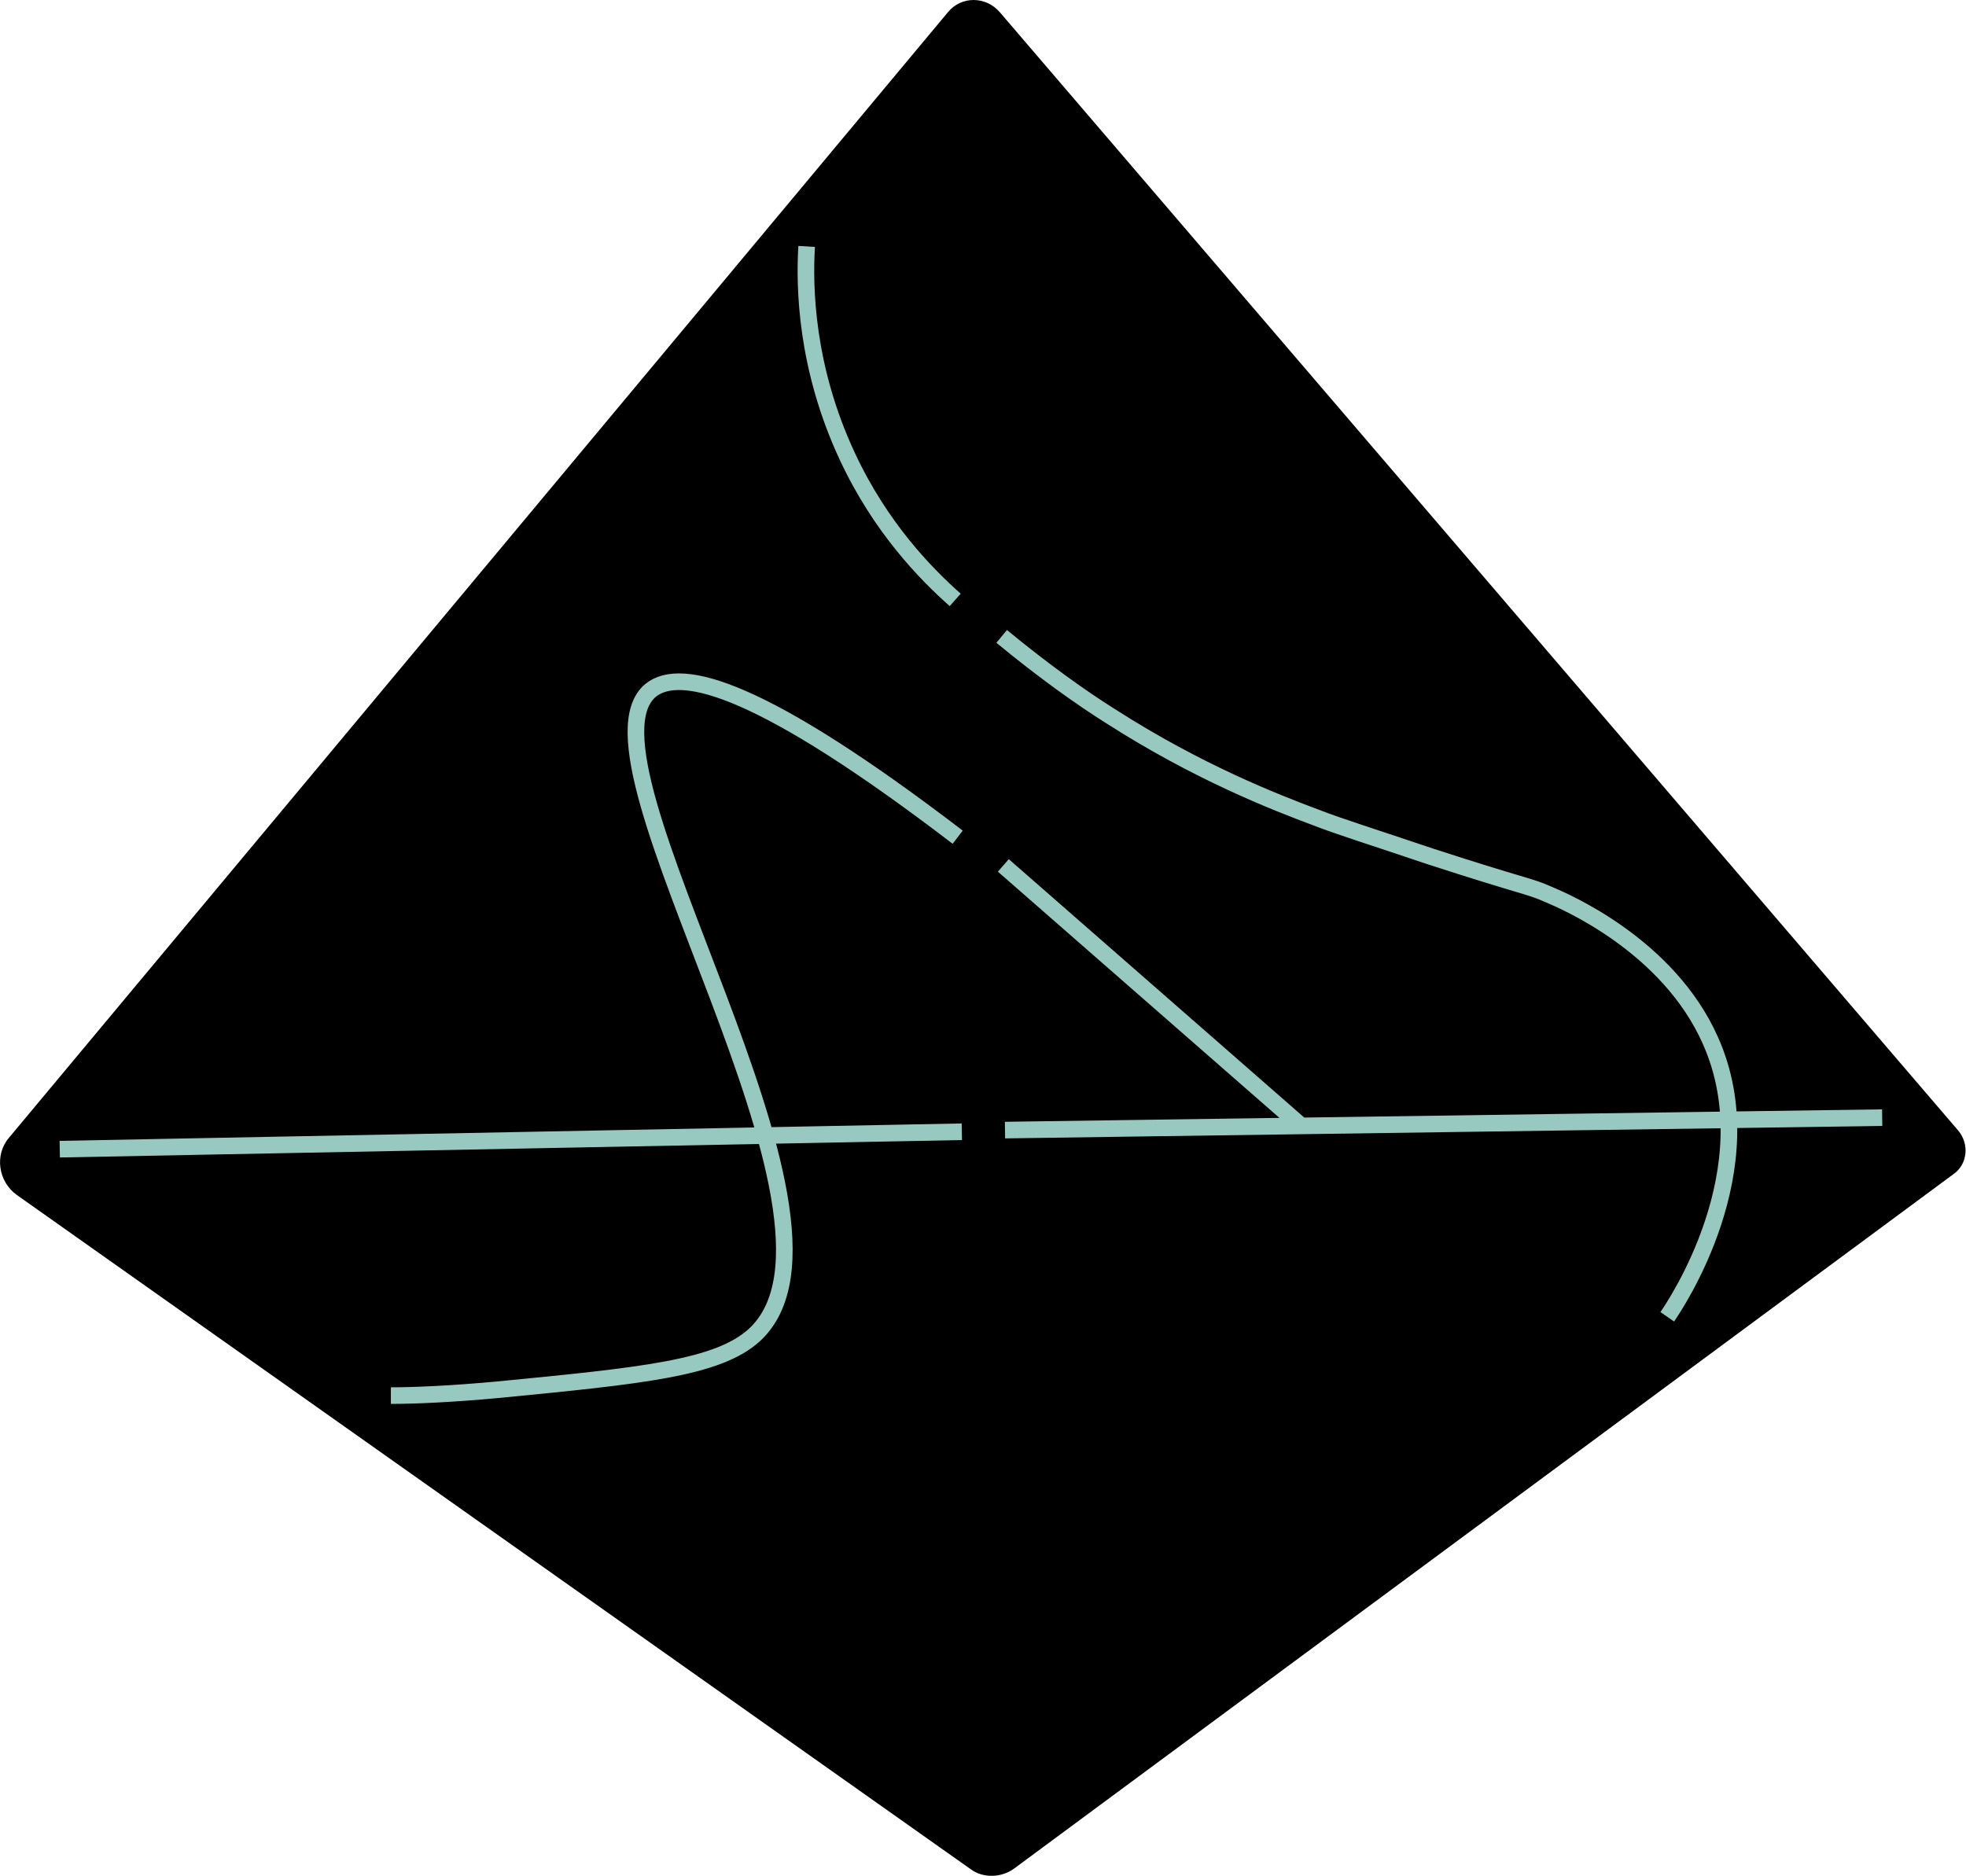 <svg xmlns="http://www.w3.org/2000/svg" viewBox="0 0 236.9 226.1" fill="currentColor" aria-hidden="true" data-slot="icon">
  <linearGradient id="a" x1="120.283" x2="229.325" y1="114.105" y2="114.105" gradientUnits="userSpaceOnUse">
    <stop offset="0" stop-color="#3b8270"/>
    <stop offset="1" stop-color="#305c6e"/>
  </linearGradient>
  <linearGradient id="b" x1="6.442" x2="116.825" y1="114.105" y2="114.105" gradientUnits="userSpaceOnUse">
    <stop offset="0" stop-color="#4e7f98"/>
    <stop offset="1" stop-color="#3bc0b5"/>
  </linearGradient>
  <linearGradient id="c" x1="6.442" x2="116.825" y1="177.791" y2="177.791" gradientUnits="userSpaceOnUse">
    <stop offset="0" stop-color="#30435c"/>
    <stop offset="1" stop-color="#299aa9"/>
  </linearGradient>
  <linearGradient id="d" x1="121.123" x2="229.325" y1="176.984" y2="176.984" gradientUnits="userSpaceOnUse">
    <stop offset="0" stop-color="#2e2c29"/>
    <stop offset="1" stop-color="#323232"/>
  </linearGradient>
  <path d="m235.4 141.5-113.2 83.7c-1.5 1.1-3.7 1.2-5.2.1L2 144c-2.2-1.6-2.7-4.8-.9-6.9L114.2 1.5c1.6-2 4.6-2 6.3 0L236 136.3c1.3 1.6 1.1 4-.6 5.2z"/>
  <path d="m229.3 138.7-107.6 79.5-.6-81-.8-127.2 106.5 125.7z"/>
  <path d="m6.4 140.4 110.4 77.8L114.3 10z"/>
  <path d="M115.9 137.4 7.2 139.5l-.8.9 110.4 77.8z"/>
  <path d="m121.1 137.2 105.7-1.5 2.5 3-107.6 79.5z"/>
  <path stroke="#98c9c0" stroke-miterlimit="10" stroke-width="2" d="m121.1 136.2 105.7-1.5m-110.9 1.7L7.2 138.5m108.2-37.6C92 83 82.1 80.2 78.4 83.2 68.2 91.7 106 147 90.9 160.9c-4.4 4-13.5 4.9-31 6.6-5.4.5-9.9.7-12.8.7m109.7-32.5-35.9-31.4M97.2 29.7c-.3 4.9-.1 14.6 4.9 25.3 4 8.6 9.5 14.2 13 17.3m85.8 86.4c.9-1.3 12.1-17.8 5.2-33.3-5.1-11.5-17.6-16.8-19.5-17.6-2.5-1.1-2.6-.8-14.3-4.6-7.1-2.4-10.7-3.5-13.8-4.7-4.8-1.8-14.1-5.4-24.7-12.2-3.5-2.2-8-5.4-13.1-9.6"/>
</svg>
